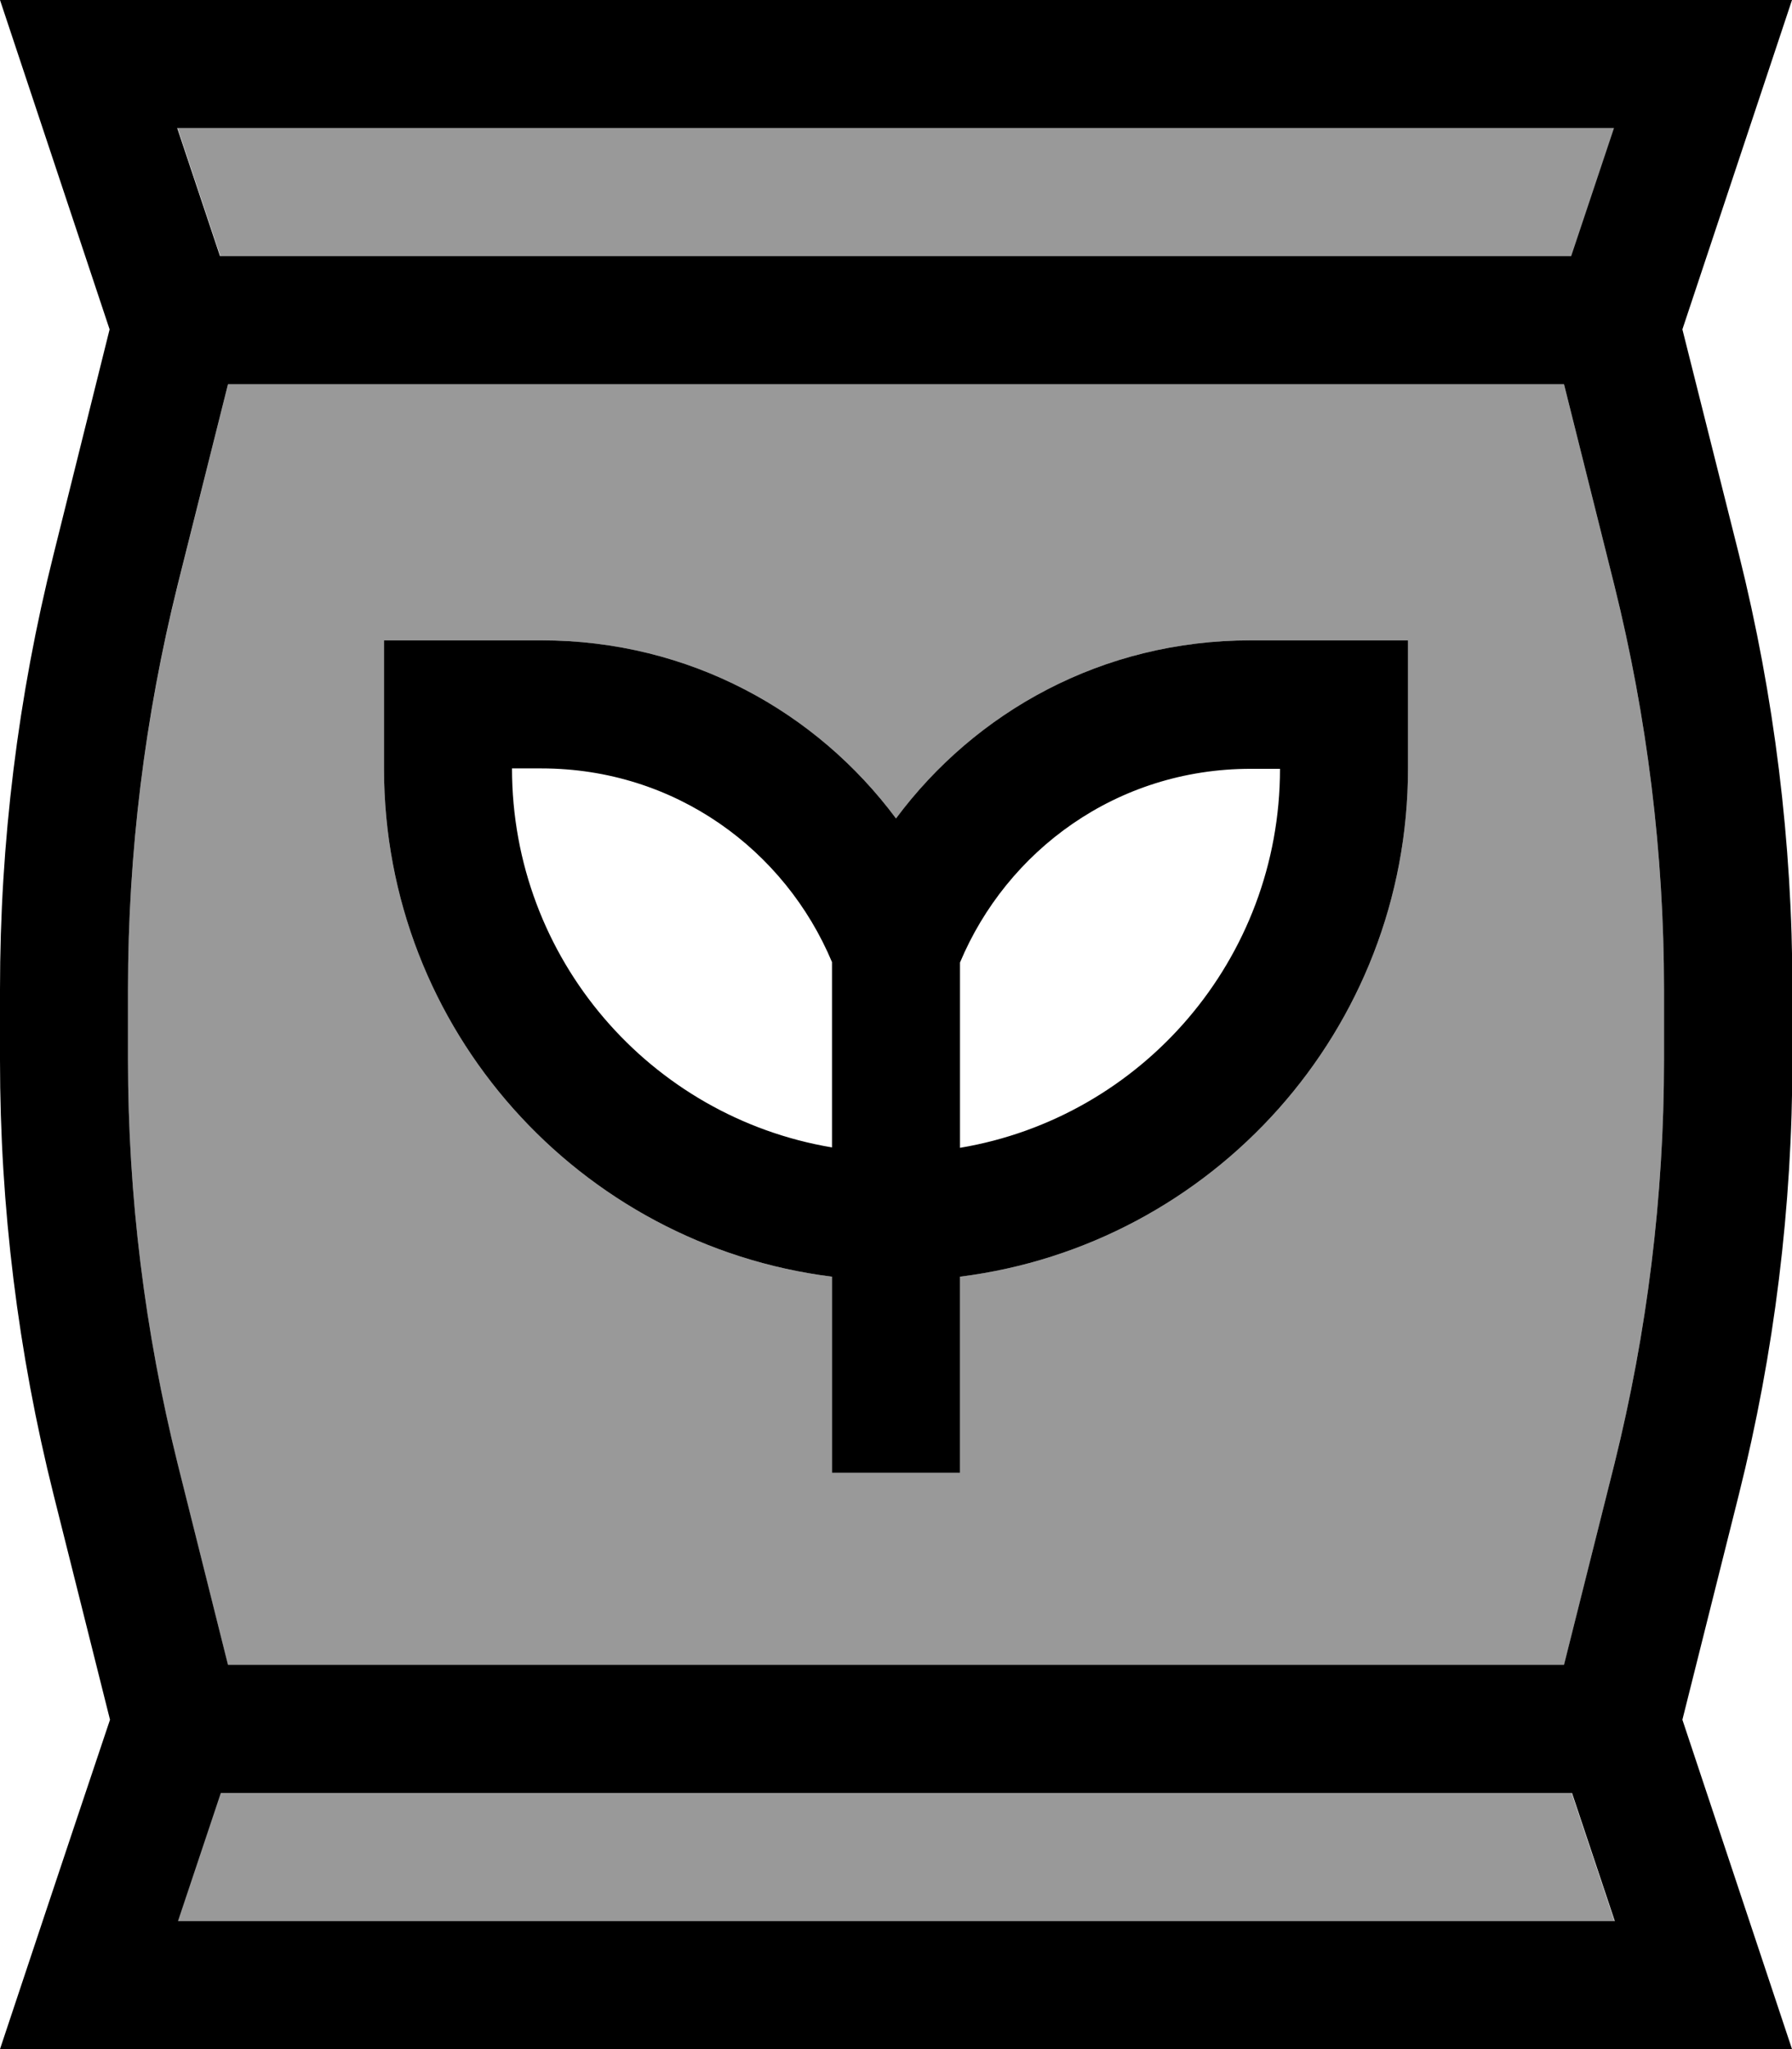 <svg xmlns="http://www.w3.org/2000/svg" viewBox="0 0 448 512"><!--! Font Awesome Pro 7.1.0 by @fontawesome - https://fontawesome.com License - https://fontawesome.com/license (Commercial License) Copyright 2025 Fonticons, Inc. --><path opacity=".4" fill="currentColor" d="M32 247.2l0 17.7c0 34 4.2 67.9 12.4 100.9l12.6 50.3 334 0 12.6-50.3c8.2-33 12.4-66.9 12.4-100.9l0-17.7c0-34-4.2-67.9-12.4-100.9L391 96 57 96 44.4 146.3C36.2 179.3 32 213.1 32 247.2zM44.4 32l10.7 32 337.9 0 10.7-32-359.2 0zm0 448l359.2 0-10.7-32-337.9 0-10.7 32zM96 160l39.3 0c37.2 0 68.9 17.9 88.7 44.5 19.8-26.6 51.5-44.5 88.7-44.5l39.3 0 0 32c0 65.3-48.9 119.1-112 127l0 49-32 0 0-49c-63.1-7.9-112-61.7-112-127l0-32z"/><path fill="currentColor" d="M57 96l334 0 12.6 50.3c8.2 33 12.4 66.9 12.4 100.9l0 17.7c0 34-4.2 67.9-12.4 100.9L391 416 57 416 44.4 365.7C36.2 332.7 32 298.9 32 264.8l0-17.7c0-34 4.2-67.9 12.4-100.9L57 96zM392.9 64l-337.9 0-10.7-32 359.2 0-10.7 32zM55.1 448l337.9 0 10.7 32-359.2 0 10.7-32zM0 0C6.1 18.3 15.2 45.7 27.4 82.3L13.4 138.5C4.5 174 0 210.5 0 247.2l0 17.7C0 301.5 4.5 338 13.4 373.5l14.1 56.2C15.2 466.3 6.1 493.7 0 512l448 0c-6.1-18.3-15.2-45.7-27.4-82.3l14.1-56.2c8.9-35.5 13.4-72 13.4-108.7l0-17.7c0-36.6-4.5-73.1-13.4-108.7L420.6 82.3C432.8 45.7 441.9 18.3 448 0L0 0zM96 160l0 32c0 65.3 48.9 119.1 112 127l0 49 32 0 0-49c63.1-7.9 112-61.7 112-127l0-32-39.3 0c-37.2 0-68.9 17.9-88.7 44.5-19.8-26.6-51.5-44.5-88.7-44.5L96 160zM240 286.7l0-46.2c11.7-27.9 39.1-48.4 72.7-48.4l7.3 0c0 47.6-34.6 87.1-80 94.7zm-32-46.2l0 46.2c-45.4-7.6-80-47.1-80-94.7l7.3 0c33.6 0 61 20.5 72.7 48.4z"/></svg>